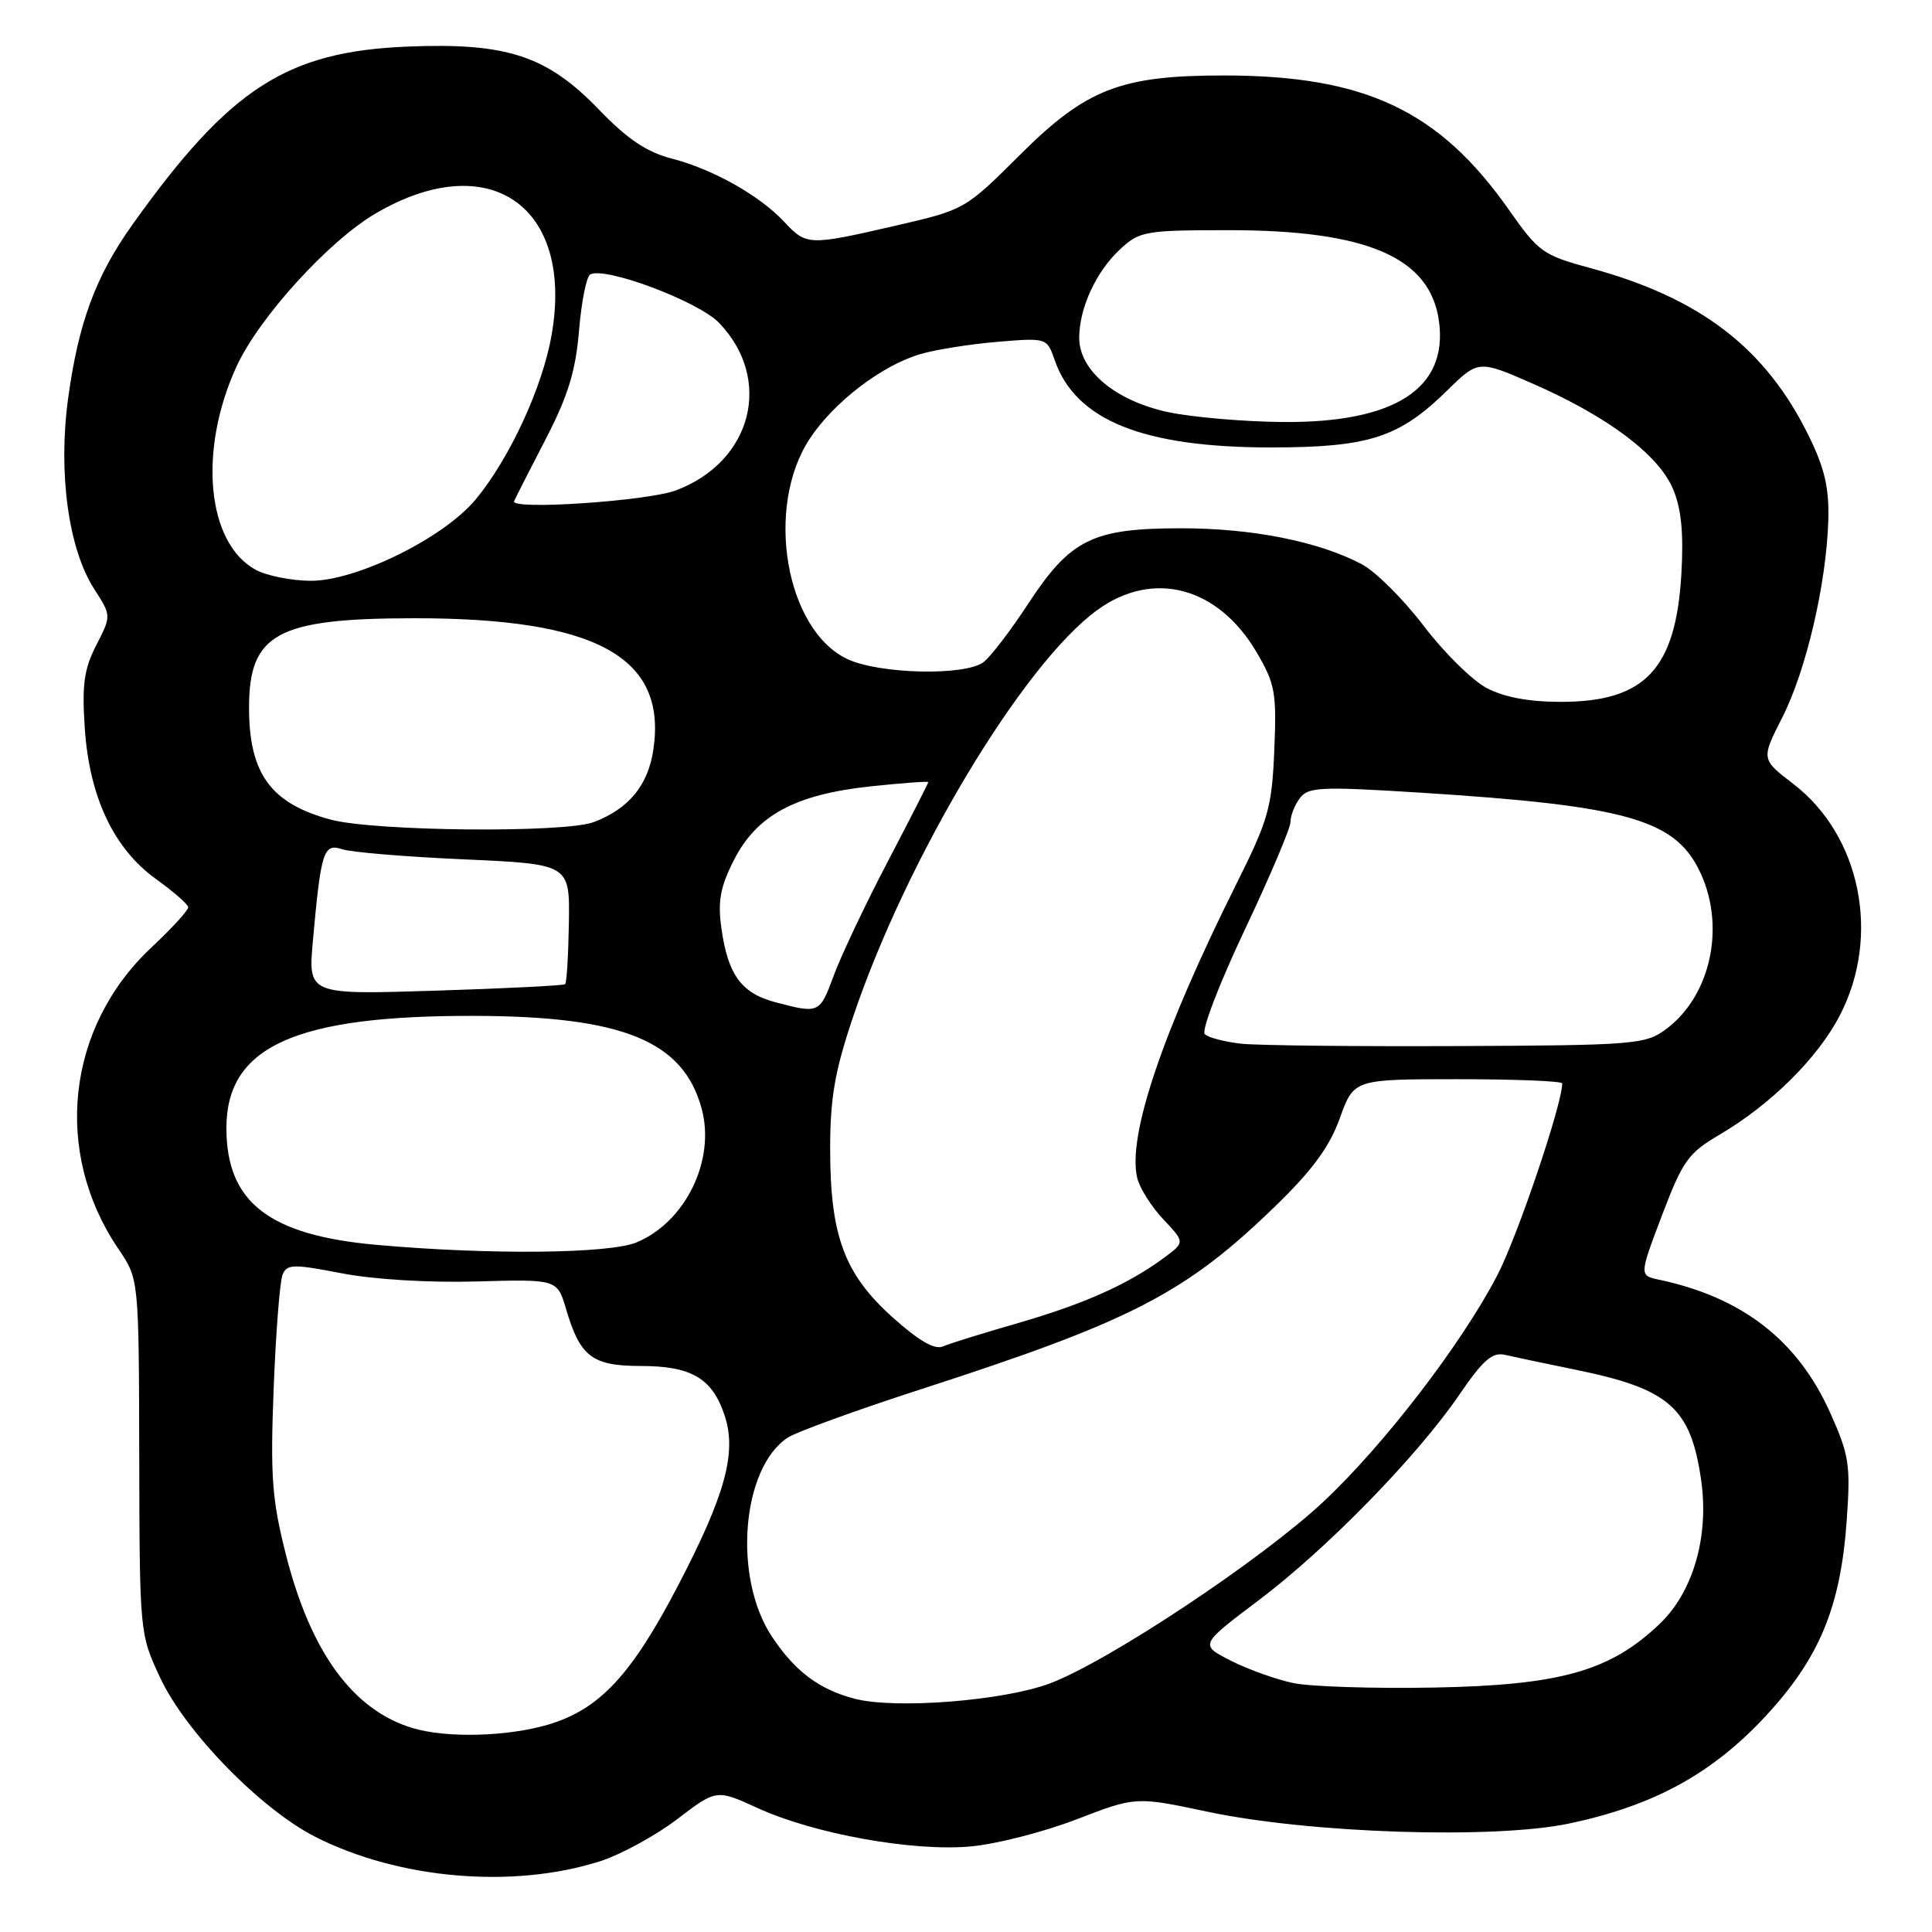 <?xml version="1.0" encoding="UTF-8" standalone="no"?>
<!DOCTYPE svg PUBLIC "-//W3C//DTD SVG 1.1//EN" "http://www.w3.org/Graphics/SVG/1.1/DTD/svg11.dtd" >
<svg xmlns="http://www.w3.org/2000/svg" xmlns:xlink="http://www.w3.org/1999/xlink" version="1.1" viewBox="0 0 256 256">
 <g >
 <path fill="currentColor"
d=" M 79.50 246.63 C 82.25 245.75 86.85 243.24 89.72 241.06 C 94.93 237.08 94.93 237.08 100.40 239.58 C 107.89 243.01 121.01 245.37 128.66 244.66 C 132.05 244.35 138.35 242.73 142.66 241.07 C 150.50 238.05 150.50 238.05 160.00 240.06 C 173.56 242.94 198.05 243.73 208.00 241.61 C 219.11 239.25 226.76 235.08 233.80 227.56 C 241.05 219.80 243.88 213.03 244.70 201.47 C 245.22 194.08 245.03 192.81 242.50 187.18 C 238.21 177.61 230.89 171.92 219.85 169.57 C 217.20 169.01 217.20 169.01 220.23 161.02 C 222.97 153.81 223.71 152.78 227.82 150.37 C 234.62 146.38 240.86 140.20 243.79 134.54 C 249.24 124.03 246.57 110.74 237.62 103.87 C 233.35 100.60 233.35 100.60 236.17 95.05 C 239.33 88.83 242.01 77.33 242.26 68.94 C 242.38 64.68 241.78 62.06 239.70 57.82 C 233.98 46.13 225.33 39.48 210.69 35.51 C 204.49 33.83 203.86 33.39 200.01 27.90 C 190.71 14.63 180.90 10.00 162.13 10.00 C 148.50 10.00 143.92 11.78 135.18 20.49 C 127.87 27.77 127.84 27.79 118.68 29.90 C 107.15 32.56 106.86 32.55 103.92 29.40 C 100.64 25.89 94.45 22.41 89.00 21.01 C 85.69 20.15 83.15 18.45 79.39 14.55 C 72.49 7.39 67.20 5.64 54.07 6.17 C 37.98 6.81 30.44 11.69 17.55 29.76 C 12.69 36.58 10.40 42.74 9.03 52.76 C 7.68 62.62 9.06 72.73 12.48 78.04 C 14.76 81.59 14.76 81.59 12.76 85.48 C 11.14 88.64 10.85 90.71 11.23 96.44 C 11.83 105.60 15.07 112.46 20.69 116.49 C 22.99 118.15 24.91 119.82 24.94 120.21 C 24.97 120.60 22.80 122.98 20.11 125.50 C 8.79 136.08 6.97 152.66 15.71 165.52 C 18.40 169.48 18.40 169.48 18.45 192.99 C 18.50 216.45 18.51 216.51 21.23 222.32 C 24.59 229.51 34.58 239.74 41.80 243.40 C 52.87 249.01 67.97 250.30 79.50 246.63 Z  M 54.68 228.98 C 46.75 226.60 41.15 218.92 37.86 205.90 C 36.04 198.70 35.81 195.62 36.26 184.01 C 36.55 176.58 37.08 169.79 37.44 168.91 C 38.02 167.49 38.82 167.47 45.29 168.72 C 49.55 169.54 56.86 169.98 63.17 169.80 C 73.84 169.50 73.84 169.50 75.02 173.50 C 76.87 179.78 78.48 181.00 84.93 181.00 C 91.63 181.00 94.40 182.64 96.02 187.57 C 97.65 192.50 96.10 198.12 89.77 210.24 C 83.63 222.00 79.40 226.51 72.64 228.52 C 67.22 230.12 59.18 230.33 54.68 228.98 Z  M 113.28 225.10 C 108.54 223.87 105.34 221.47 102.27 216.84 C 97.09 209.00 98.26 194.49 104.40 190.48 C 105.55 189.73 113.51 186.84 122.07 184.07 C 150.04 175.02 157.12 171.36 169.09 159.72 C 173.91 155.04 176.19 151.92 177.54 148.15 C 179.40 143.00 179.40 143.00 193.20 143.00 C 200.79 143.00 207.00 143.25 207.00 143.56 C 207.00 146.33 201.07 163.86 198.39 169.00 C 193.65 178.11 183.36 191.50 175.32 199.02 C 167.09 206.72 146.81 220.18 139.09 223.07 C 132.94 225.37 118.67 226.49 113.28 225.10 Z  M 171.34 223.01 C 169.06 222.53 165.34 221.19 163.07 220.04 C 158.96 217.94 158.96 217.94 166.76 212.06 C 175.83 205.23 187.82 192.94 193.40 184.76 C 196.50 180.22 197.74 179.14 199.40 179.52 C 200.56 179.79 204.78 180.68 208.79 181.50 C 221.18 184.03 224.02 186.52 225.40 196.05 C 226.49 203.53 224.38 210.90 219.93 215.16 C 213.37 221.43 206.78 223.30 190.00 223.61 C 182.03 223.76 173.63 223.49 171.34 223.01 Z  M 118.25 174.53 C 111.87 168.80 110.00 163.73 110.00 152.22 C 110.00 145.54 110.61 141.96 112.97 134.94 C 120.04 113.84 135.53 87.98 145.40 80.83 C 152.81 75.45 161.42 77.75 166.52 86.45 C 168.96 90.61 169.17 91.78 168.85 99.40 C 168.53 107.02 168.08 108.62 163.82 117.14 C 153.99 136.83 149.36 150.58 150.69 156.10 C 151.01 157.42 152.56 159.88 154.14 161.56 C 157.02 164.61 157.02 164.61 154.23 166.67 C 149.49 170.17 143.68 172.77 134.91 175.31 C 130.29 176.64 125.78 178.04 124.91 178.42 C 123.83 178.87 121.67 177.61 118.25 174.53 Z  M 49.89 164.95 C 35.64 163.68 30.00 159.30 30.00 149.48 C 30.00 138.65 39.14 134.53 63.00 134.61 C 82.59 134.67 90.56 137.95 92.98 146.93 C 94.82 153.74 90.83 161.92 84.36 164.62 C 80.74 166.13 64.86 166.29 49.89 164.95 Z  M 164.50 138.30 C 162.30 138.06 160.12 137.49 159.64 137.03 C 159.17 136.57 161.54 130.39 164.89 123.30 C 168.25 116.21 171.00 109.73 171.00 108.90 C 171.00 108.06 171.56 106.64 172.25 105.74 C 173.37 104.27 175.06 104.20 188.50 105.05 C 215.11 106.74 221.71 108.55 225.05 115.10 C 228.77 122.40 226.82 131.92 220.68 136.43 C 218.02 138.38 216.47 138.51 193.18 138.61 C 179.61 138.67 166.70 138.53 164.50 138.30 Z  M 102.70 132.79 C 98.23 131.60 96.45 129.15 95.59 123.00 C 95.09 119.45 95.43 117.55 97.23 114.00 C 100.24 108.03 105.35 105.27 115.34 104.20 C 119.56 103.75 123.00 103.50 123.00 103.64 C 123.00 103.78 120.58 108.53 117.62 114.19 C 114.65 119.86 111.44 126.64 110.48 129.25 C 108.62 134.30 108.55 134.34 102.70 132.79 Z  M 41.46 124.65 C 42.53 112.77 42.87 111.71 45.35 112.53 C 46.53 112.93 53.80 113.53 61.50 113.87 C 75.50 114.50 75.50 114.50 75.38 122.29 C 75.31 126.57 75.09 130.23 74.88 130.41 C 74.67 130.59 66.92 130.98 57.66 131.27 C 40.82 131.80 40.82 131.80 41.46 124.65 Z  M 43.81 108.60 C 35.88 106.47 33.00 102.51 33.00 93.77 C 33.00 83.95 36.71 81.94 54.84 81.92 C 79.02 81.90 88.42 87.06 86.57 99.35 C 85.87 104.07 83.30 107.18 78.68 108.93 C 74.82 110.40 49.59 110.16 43.81 108.60 Z  M 196.98 91.16 C 195.07 90.15 191.31 86.44 188.63 82.91 C 185.95 79.39 182.26 75.71 180.42 74.75 C 174.70 71.74 165.93 70.00 156.54 70.00 C 144.76 70.00 141.85 71.44 136.24 80.00 C 133.90 83.58 131.23 87.06 130.30 87.75 C 127.82 89.59 116.48 89.32 112.26 87.32 C 104.07 83.43 101.31 67.18 107.31 58.11 C 110.51 53.27 116.79 48.46 121.89 46.94 C 123.87 46.34 128.47 45.61 132.11 45.30 C 138.72 44.75 138.72 44.75 139.76 47.74 C 142.54 55.71 151.48 59.30 168.50 59.29 C 181.39 59.27 185.37 57.99 191.70 51.80 C 195.90 47.68 195.90 47.68 203.20 50.88 C 213.06 55.21 219.80 60.28 221.69 64.81 C 222.79 67.42 223.10 70.67 222.79 76.04 C 222.06 88.66 217.98 93.00 206.83 93.00 C 202.59 93.00 199.31 92.39 196.98 91.16 Z  M 33.88 75.50 C 27.40 71.98 26.24 59.71 31.33 48.58 C 34.30 42.10 43.52 31.95 49.78 28.28 C 64.81 19.48 76.09 27.28 73.09 44.40 C 71.87 51.36 67.51 60.78 63.02 66.19 C 58.76 71.31 47.17 77.01 41.12 76.96 C 38.58 76.94 35.32 76.28 33.88 75.50 Z  M 68.12 66.41 C 68.34 65.91 70.23 62.19 72.33 58.14 C 75.26 52.47 76.27 49.19 76.72 43.86 C 77.03 40.05 77.70 36.69 78.19 36.38 C 80.04 35.24 92.55 39.92 95.29 42.79 C 102.47 50.27 99.66 61.17 89.59 64.97 C 85.80 66.40 67.60 67.62 68.12 66.41 Z  M 154.74 54.60 C 147.80 53.10 143.00 49.09 143.00 44.78 C 143.00 40.82 145.25 35.95 148.45 33.00 C 151.02 30.63 151.77 30.50 162.83 30.50 C 181.22 30.50 189.55 34.13 190.68 42.61 C 191.86 51.51 184.78 56.05 169.93 55.92 C 164.75 55.87 157.91 55.28 154.74 54.60 Z "/>
</g>
</svg>